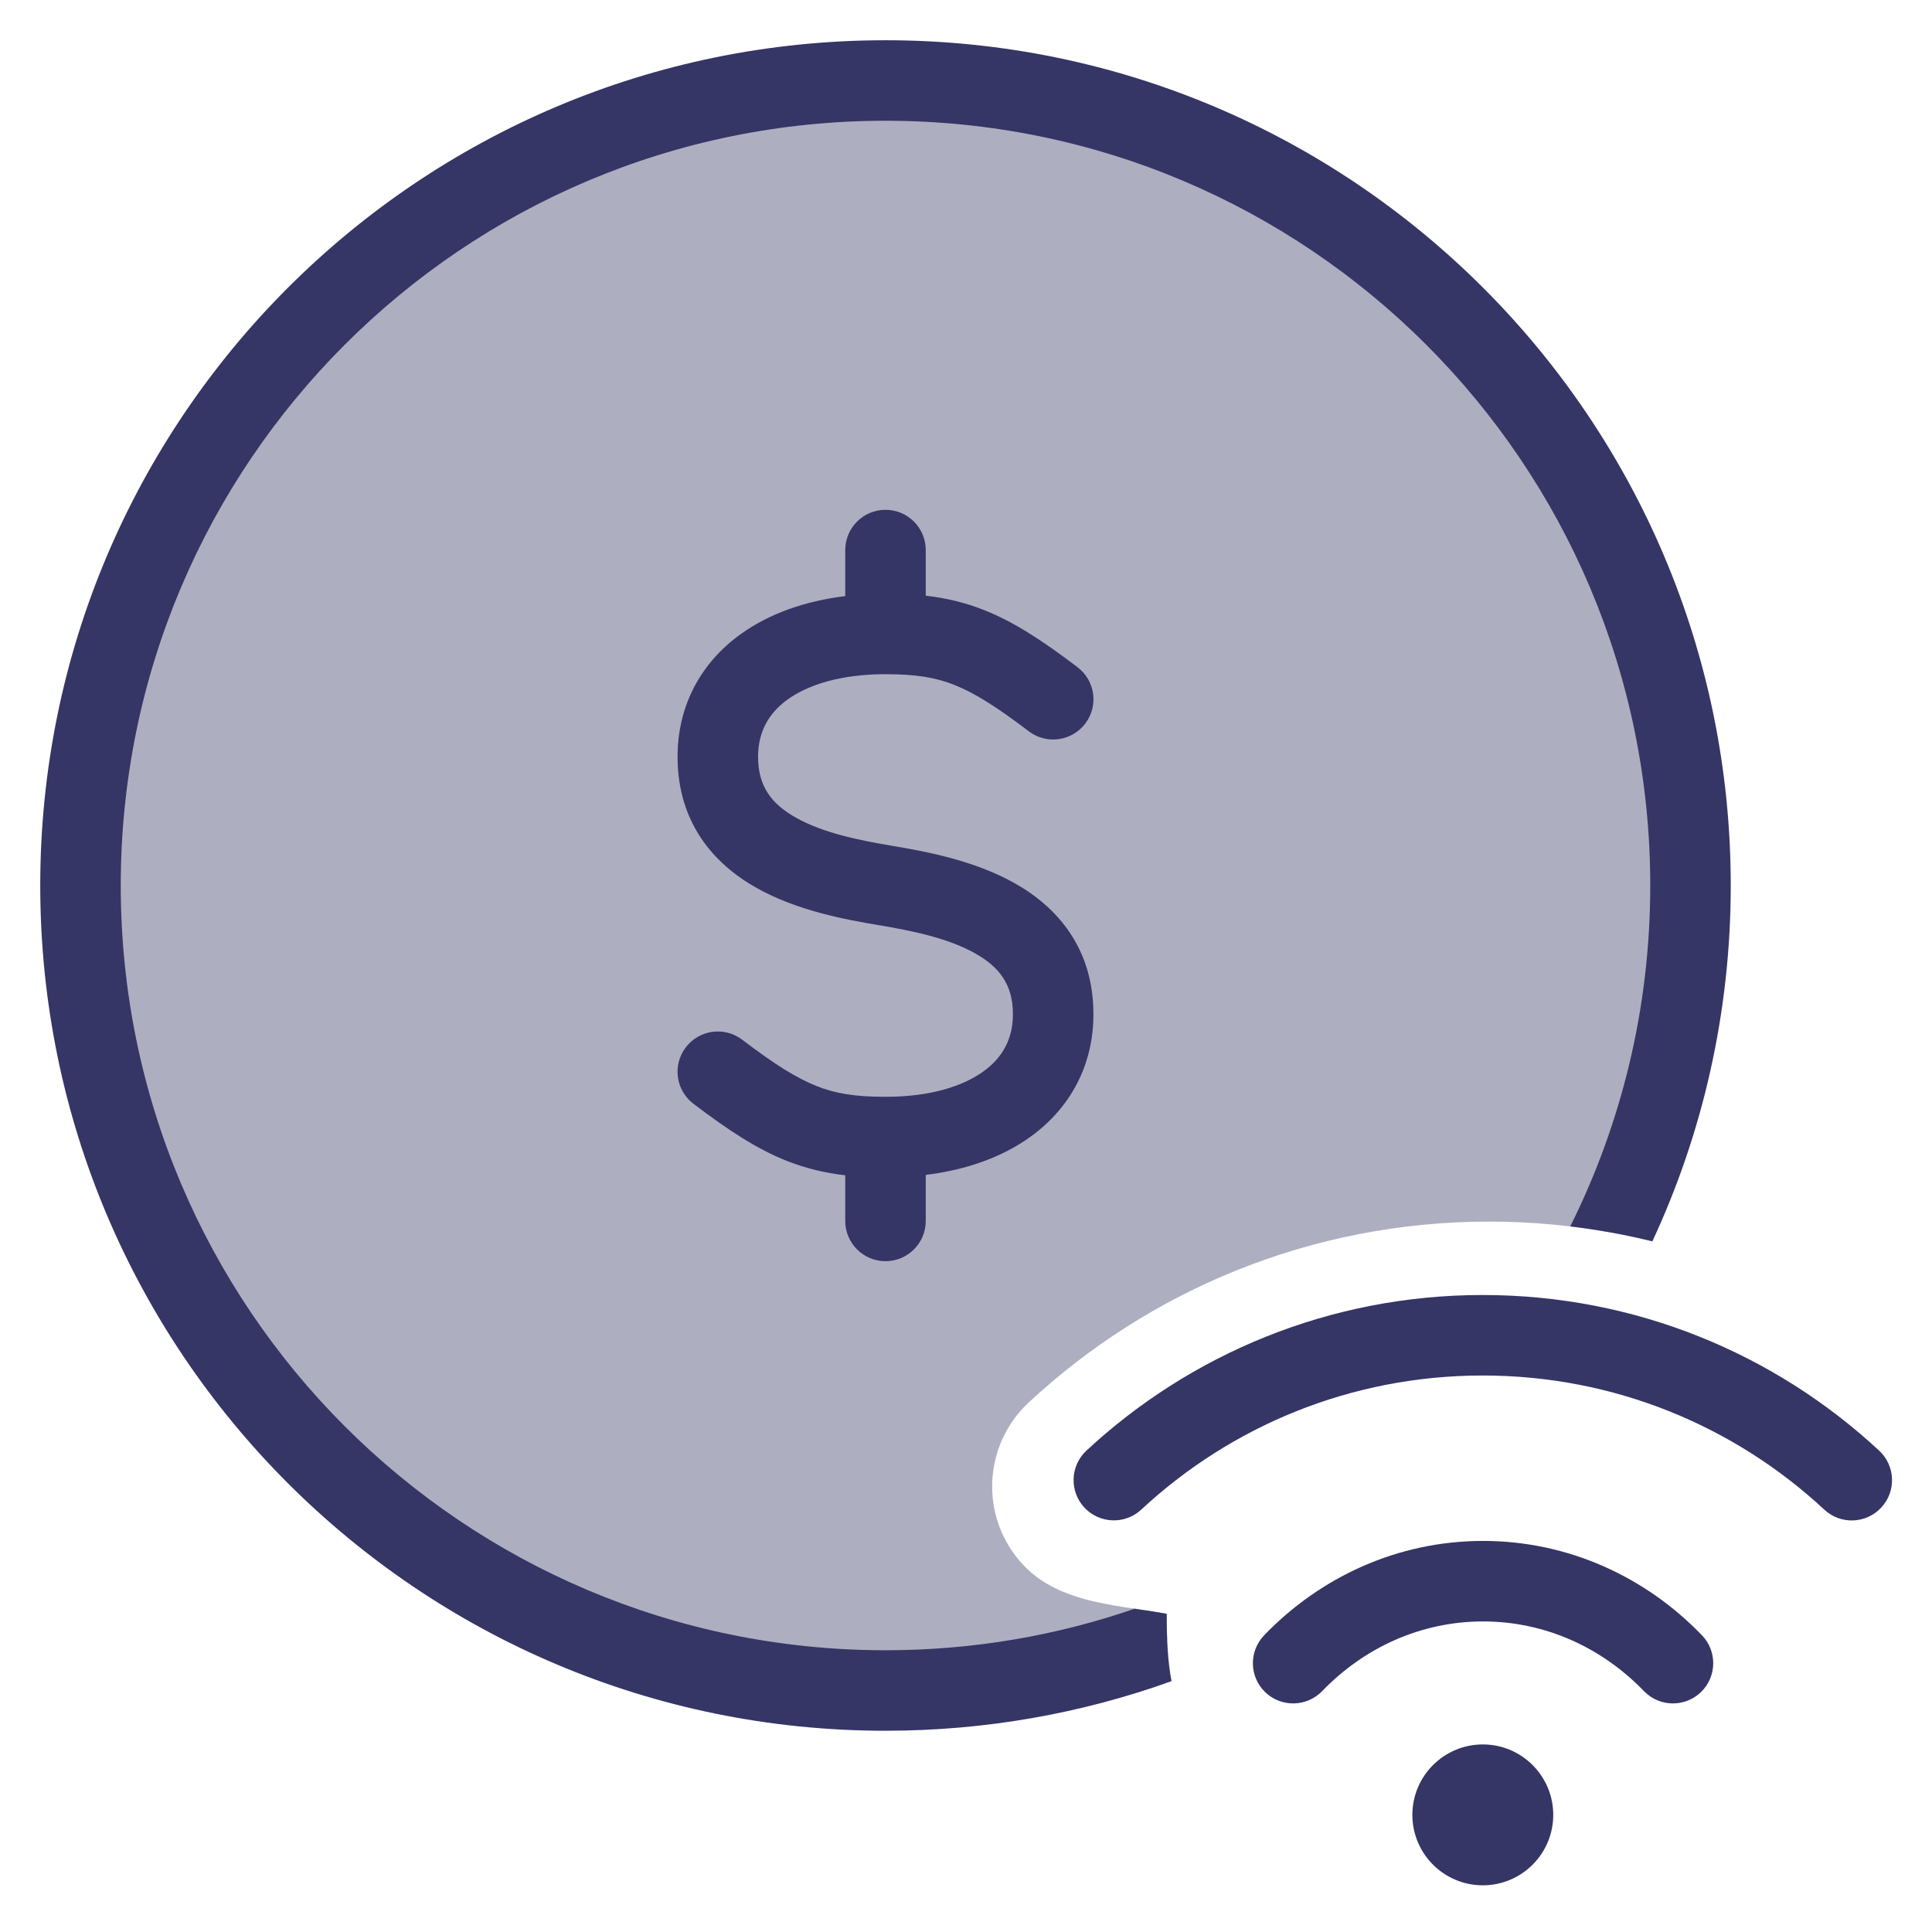 <svg width="24" height="24" viewBox="0 0 24 24" fill="none" xmlns="http://www.w3.org/2000/svg">
<g clip-path="url(#clip0_9001_301444)">
<path opacity="0.4" d="M20.024 15.313C20.65 14.007 21 12.545 21 11C21 5.477 16.523 1 11 1C5.477 1 1 5.477 1 11C1 16.523 5.477 21 11 21C12.231 21 13.41 20.778 14.499 20.371C14.494 20.268 14.493 20.16 14.493 20.047C14.383 20.027 14.27 20.01 14.155 19.993C13.63 19.916 13.077 19.834 12.706 19.435C12.17 18.858 12.204 17.957 12.78 17.421C14.279 16.028 16.291 15.175 18.499 15.175C19.02 15.175 19.53 15.223 20.024 15.313Z" fill="#353566"/>
<path d="M1.5 11C1.5 5.753 5.753 1.5 11 1.5C16.247 1.5 20.5 5.753 20.5 11C20.5 12.522 20.142 13.96 19.506 15.235C19.853 15.276 20.194 15.339 20.526 15.421C21.151 14.078 21.5 12.579 21.5 11C21.5 5.201 16.799 0.5 11 0.5C5.201 0.5 0.5 5.201 0.5 11C0.5 16.799 5.201 21.5 11 21.5C12.247 21.5 13.444 21.283 14.553 20.884C14.507 20.642 14.493 20.368 14.493 20.047C14.383 20.027 14.27 20.01 14.155 19.993L14.095 19.984C13.125 20.319 12.084 20.5 11 20.5C5.753 20.5 1.5 16.247 1.5 11Z" fill="#353566"/>
<path d="M10.5 6.833V7.405C10.002 7.466 9.554 7.622 9.196 7.881C8.707 8.235 8.417 8.764 8.417 9.401C8.417 10.222 8.869 10.734 9.402 11.032C9.903 11.313 10.504 11.424 10.918 11.493C11.338 11.563 11.778 11.655 12.11 11.841C12.41 12.009 12.583 12.226 12.583 12.599C12.583 12.902 12.457 13.136 12.217 13.309C11.962 13.494 11.554 13.625 11 13.625C10.623 13.625 10.378 13.585 10.143 13.491C9.896 13.393 9.627 13.225 9.219 12.915C8.998 12.748 8.685 12.792 8.518 13.012C8.351 13.232 8.395 13.546 8.615 13.712C9.039 14.034 9.396 14.271 9.774 14.421C10.013 14.515 10.248 14.571 10.5 14.6V15.167C10.5 15.443 10.724 15.667 11 15.667C11.276 15.667 11.5 15.443 11.5 15.167V14.595C11.998 14.534 12.446 14.378 12.804 14.119C13.293 13.765 13.583 13.236 13.583 12.599C13.583 11.778 13.132 11.266 12.598 10.968C12.097 10.687 11.496 10.576 11.082 10.507C10.662 10.437 10.222 10.345 9.89 10.159C9.59 9.991 9.417 9.774 9.417 9.401C9.417 9.098 9.543 8.864 9.783 8.69C10.038 8.506 10.446 8.375 11 8.375C11.377 8.375 11.622 8.415 11.857 8.509C12.104 8.607 12.373 8.775 12.781 9.085C13.002 9.252 13.315 9.208 13.482 8.988C13.649 8.768 13.605 8.454 13.385 8.288C12.961 7.966 12.604 7.729 12.226 7.579C11.987 7.484 11.752 7.429 11.5 7.4V6.833C11.5 6.557 11.276 6.333 11 6.333C10.724 6.333 10.5 6.557 10.5 6.833Z" fill="#353566"/>
<path d="M14.177 18.753C15.29 17.718 16.78 17.087 18.419 17.087C20.059 17.087 21.55 17.719 22.663 18.754C22.865 18.942 23.181 18.93 23.369 18.728C23.558 18.526 23.546 18.209 23.344 18.021C22.053 16.821 20.321 16.087 18.419 16.087C16.518 16.087 14.787 16.821 13.496 18.02C13.294 18.208 13.282 18.524 13.47 18.727C13.658 18.929 13.975 18.941 14.177 18.753Z" fill="#353566"/>
<path d="M18.423 20.142C17.649 20.142 16.944 20.469 16.424 21.008C16.232 21.206 15.916 21.212 15.717 21.021C15.518 20.829 15.512 20.513 15.704 20.314C16.398 19.593 17.359 19.142 18.423 19.142C19.487 19.142 20.448 19.593 21.142 20.314C21.334 20.513 21.328 20.829 21.129 21.021C20.93 21.212 20.614 21.206 20.422 21.008C19.902 20.469 19.197 20.142 18.423 20.142Z" fill="#353566"/>
<path d="M18.42 21.67C17.937 21.67 17.545 22.062 17.545 22.545C17.545 23.028 17.937 23.42 18.42 23.42C18.903 23.42 19.295 23.028 19.295 22.545C19.295 22.062 18.903 21.67 18.42 21.67Z" fill="#353566"/>
</g>
<defs>
<clipPath id="clip0_9001_301444">
<rect width="24" height="24" fill="white"/>
</clipPath>
</defs>
</svg>
